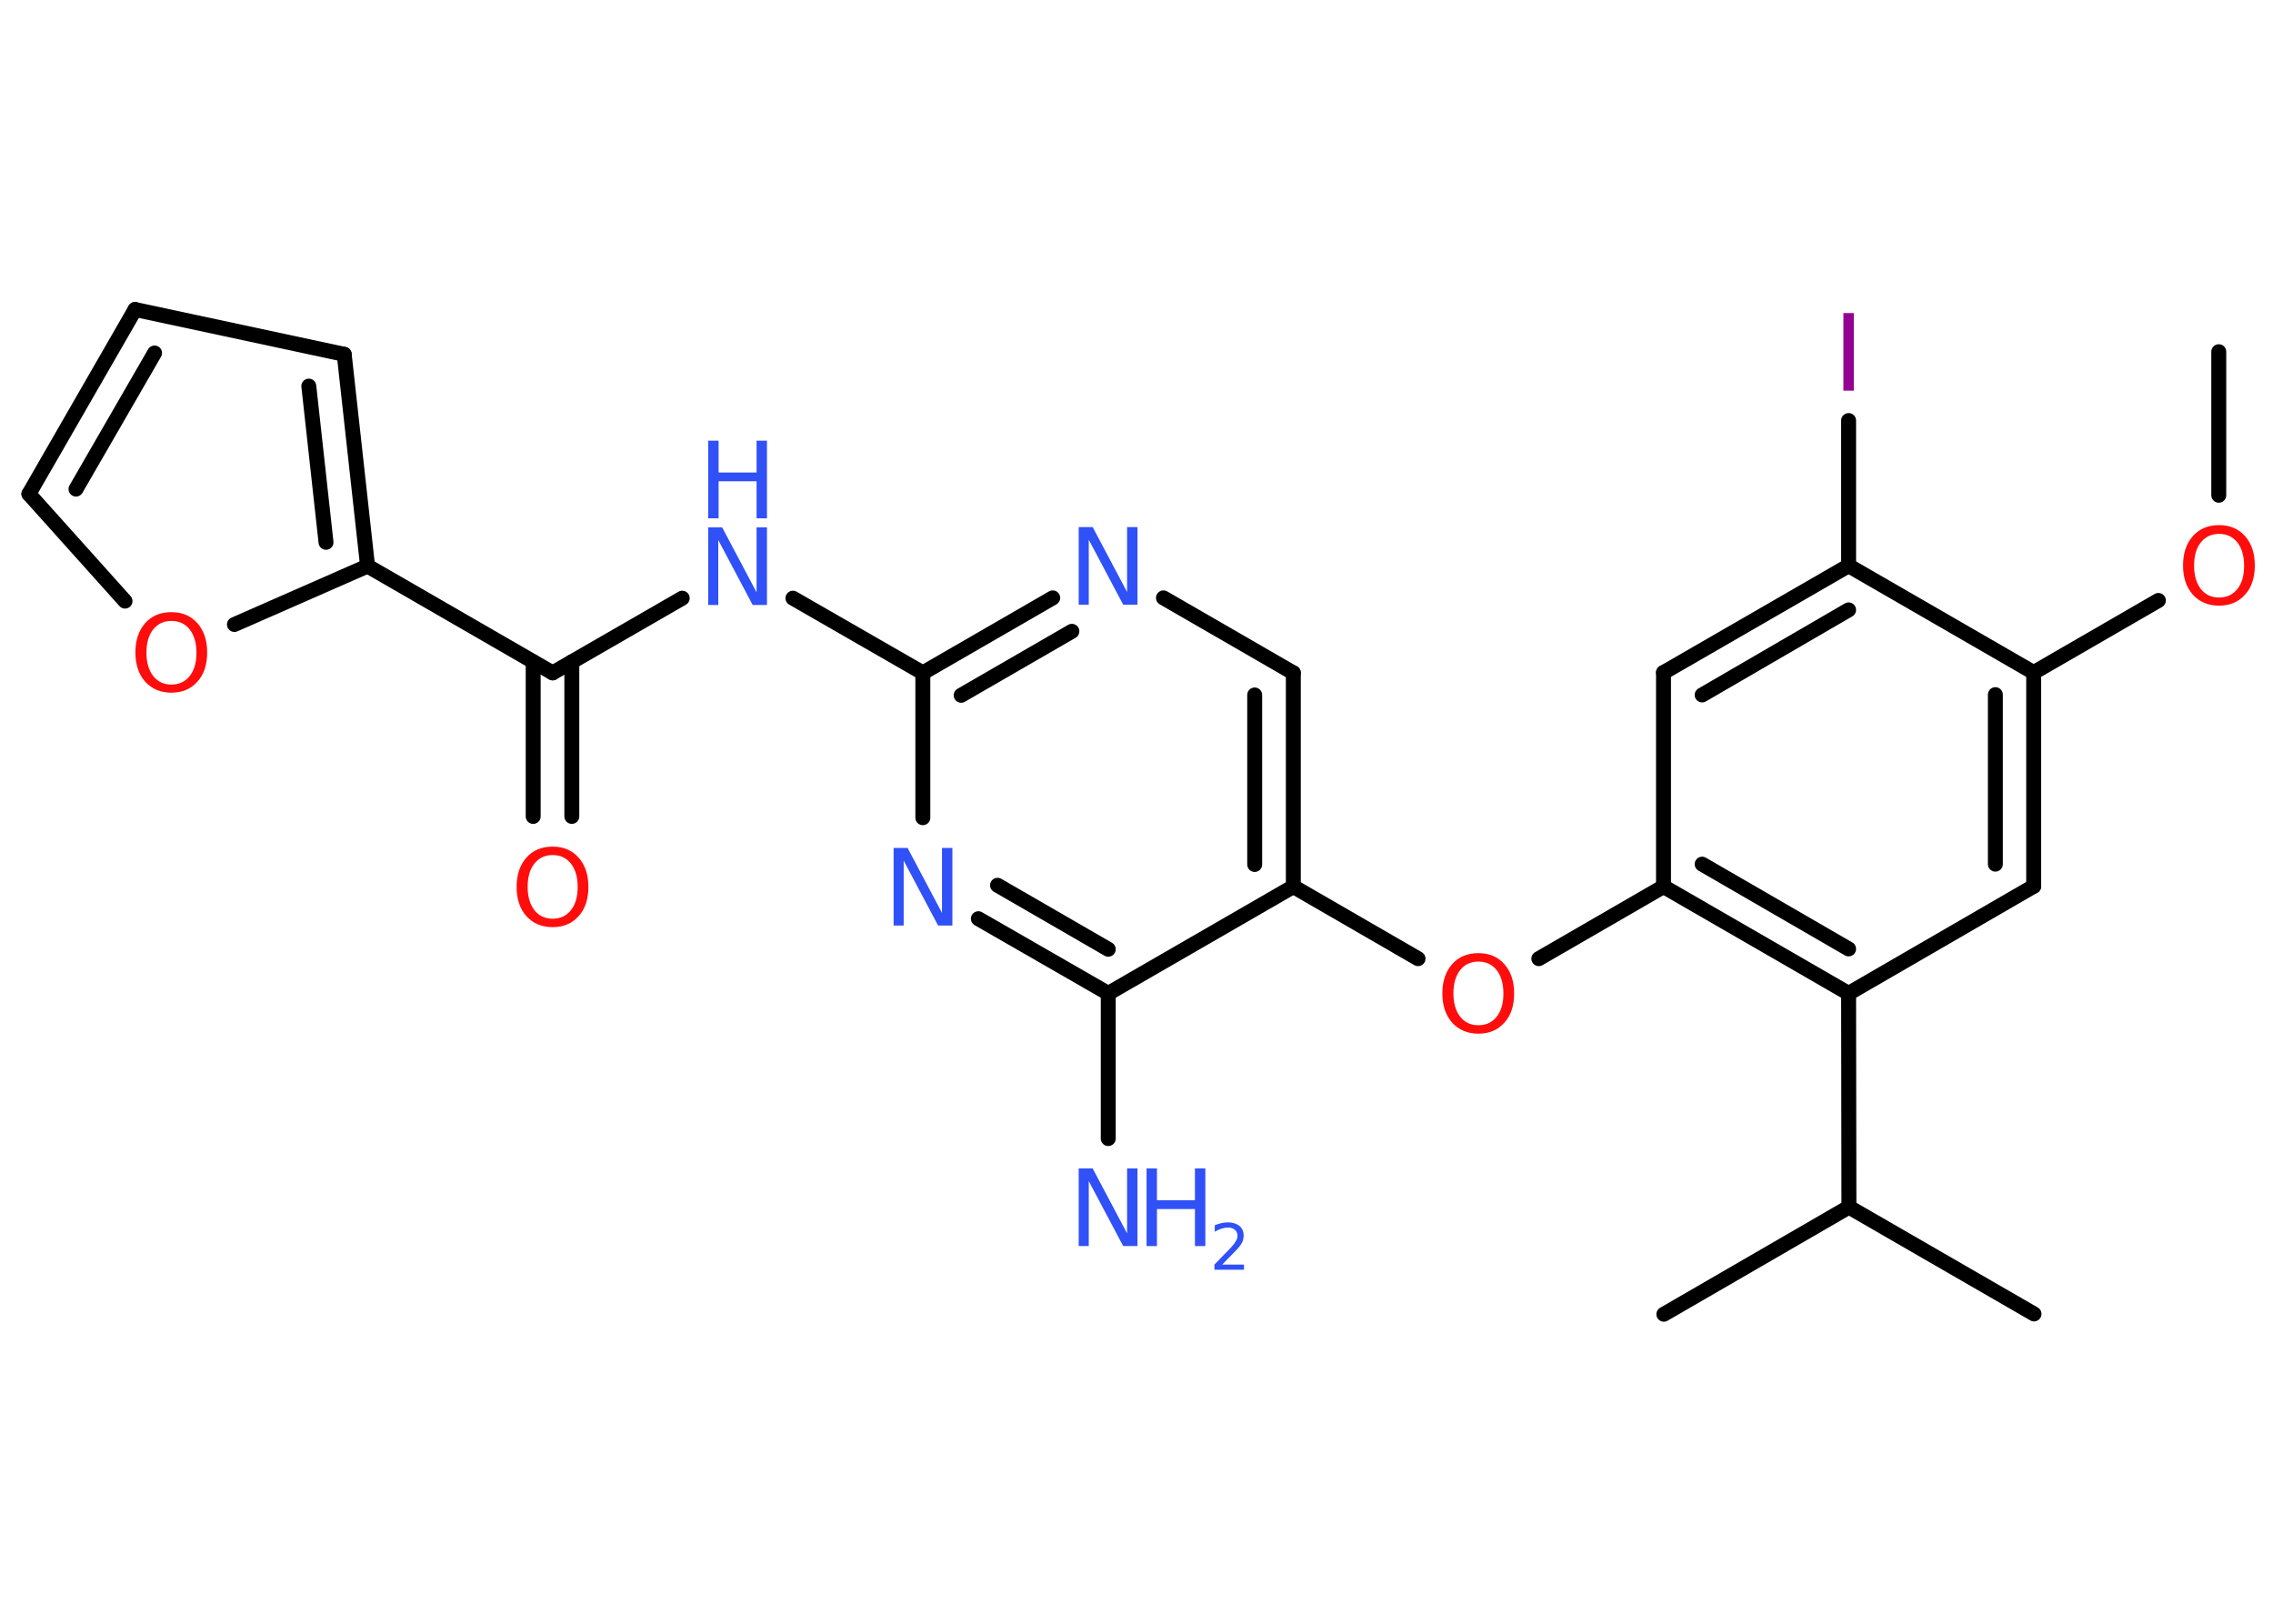 <?xml version='1.0' encoding='UTF-8'?>
<!DOCTYPE svg PUBLIC "-//W3C//DTD SVG 1.1//EN" "http://www.w3.org/Graphics/SVG/1.1/DTD/svg11.dtd">
<svg version='1.2' xmlns='http://www.w3.org/2000/svg' xmlns:xlink='http://www.w3.org/1999/xlink' width='70.0mm' height='50.0mm' viewBox='0 0 70.0 50.0'>
  <desc>Generated by the Chemistry Development Kit (http://github.com/cdk)</desc>
  <g stroke-linecap='round' stroke-linejoin='round' stroke='#000000' stroke-width='.46' fill='#3050F8'>
    <rect x='.0' y='.0' width='70.0' height='50.0' fill='#FFFFFF' stroke='none'/>
    <g id='mol1' class='mol'>
      <line id='mol1bnd1' class='bond' x1='68.33' y1='10.83' x2='68.33' y2='15.25'/>
      <line id='mol1bnd2' class='bond' x1='66.47' y1='18.49' x2='62.63' y2='20.71'/>
      <g id='mol1bnd3' class='bond'>
        <line x1='62.63' y1='27.29' x2='62.63' y2='20.71'/>
        <line x1='61.45' y1='26.61' x2='61.45' y2='21.39'/>
      </g>
      <line id='mol1bnd4' class='bond' x1='62.63' y1='27.29' x2='56.93' y2='30.59'/>
      <line id='mol1bnd5' class='bond' x1='56.93' y1='30.59' x2='56.94' y2='37.17'/>
      <line id='mol1bnd6' class='bond' x1='56.94' y1='37.17' x2='62.64' y2='40.46'/>
      <line id='mol1bnd7' class='bond' x1='56.94' y1='37.17' x2='51.24' y2='40.47'/>
      <g id='mol1bnd8' class='bond'>
        <line x1='51.23' y1='27.3' x2='56.93' y2='30.59'/>
        <line x1='52.42' y1='26.61' x2='56.93' y2='29.22'/>
      </g>
      <line id='mol1bnd9' class='bond' x1='51.23' y1='27.3' x2='47.39' y2='29.52'/>
      <line id='mol1bnd10' class='bond' x1='43.67' y1='29.52' x2='39.83' y2='27.3'/>
      <g id='mol1bnd11' class='bond'>
        <line x1='39.83' y1='27.3' x2='39.83' y2='20.72'/>
        <line x1='38.64' y1='26.62' x2='38.64' y2='21.4'/>
      </g>
      <line id='mol1bnd12' class='bond' x1='39.83' y1='20.72' x2='35.83' y2='18.41'/>
      <g id='mol1bnd13' class='bond'>
        <line x1='32.42' y1='18.41' x2='28.42' y2='20.72'/>
        <line x1='33.01' y1='19.44' x2='29.6' y2='21.41'/>
      </g>
      <line id='mol1bnd14' class='bond' x1='28.42' y1='20.72' x2='24.42' y2='18.42'/>
      <line id='mol1bnd15' class='bond' x1='21.01' y1='18.42' x2='17.02' y2='20.72'/>
      <g id='mol1bnd16' class='bond'>
        <line x1='17.61' y1='20.38' x2='17.61' y2='25.14'/>
        <line x1='16.42' y1='20.38' x2='16.42' y2='25.14'/>
      </g>
      <line id='mol1bnd17' class='bond' x1='17.02' y1='20.72' x2='11.32' y2='17.43'/>
      <g id='mol1bnd18' class='bond'>
        <line x1='11.32' y1='17.43' x2='10.6' y2='10.91'/>
        <line x1='10.04' y1='16.7' x2='9.51' y2='11.89'/>
      </g>
      <line id='mol1bnd19' class='bond' x1='10.6' y1='10.91' x2='4.16' y2='9.53'/>
      <g id='mol1bnd20' class='bond'>
        <line x1='4.16' y1='9.53' x2='.89' y2='15.21'/>
        <line x1='4.76' y1='10.87' x2='2.34' y2='15.06'/>
      </g>
      <line id='mol1bnd21' class='bond' x1='.89' y1='15.21' x2='3.85' y2='18.51'/>
      <line id='mol1bnd22' class='bond' x1='11.32' y1='17.43' x2='7.22' y2='19.23'/>
      <line id='mol1bnd23' class='bond' x1='28.42' y1='20.72' x2='28.42' y2='25.18'/>
      <g id='mol1bnd24' class='bond'>
        <line x1='30.13' y1='28.29' x2='34.13' y2='30.59'/>
        <line x1='30.72' y1='27.26' x2='34.13' y2='29.23'/>
      </g>
      <line id='mol1bnd25' class='bond' x1='39.83' y1='27.3' x2='34.13' y2='30.59'/>
      <line id='mol1bnd26' class='bond' x1='34.13' y1='30.59' x2='34.13' y2='35.06'/>
      <line id='mol1bnd27' class='bond' x1='51.23' y1='27.3' x2='51.23' y2='20.71'/>
      <g id='mol1bnd28' class='bond'>
        <line x1='56.93' y1='17.42' x2='51.23' y2='20.71'/>
        <line x1='56.93' y1='18.78' x2='52.42' y2='21.4'/>
      </g>
      <line id='mol1bnd29' class='bond' x1='62.63' y1='20.71' x2='56.93' y2='17.42'/>
      <line id='mol1bnd30' class='bond' x1='56.93' y1='17.42' x2='56.93' y2='12.95'/>
      <path id='mol1atm2' class='atom' d='M68.34 16.44q-.35 .0 -.56 .26q-.21 .26 -.21 .72q.0 .45 .21 .72q.21 .26 .56 .26q.35 .0 .56 -.26q.21 -.26 .21 -.72q.0 -.45 -.21 -.72q-.21 -.26 -.56 -.26zM68.34 16.17q.5 .0 .8 .34q.3 .34 .3 .9q.0 .57 -.3 .9q-.3 .34 -.8 .34q-.5 .0 -.81 -.34q-.3 -.34 -.3 -.9q.0 -.56 .3 -.9q.3 -.34 .81 -.34z' stroke='none' fill='#FF0D0D'/>
      <path id='mol1atm10' class='atom' d='M45.53 29.61q-.35 .0 -.56 .26q-.21 .26 -.21 .72q.0 .45 .21 .72q.21 .26 .56 .26q.35 .0 .56 -.26q.21 -.26 .21 -.72q.0 -.45 -.21 -.72q-.21 -.26 -.56 -.26zM45.53 29.35q.5 .0 .8 .34q.3 .34 .3 .9q.0 .57 -.3 .9q-.3 .34 -.8 .34q-.5 .0 -.81 -.34q-.3 -.34 -.3 -.9q.0 -.56 .3 -.9q.3 -.34 .81 -.34z' stroke='none' fill='#FF0D0D'/>
      <path id='mol1atm13' class='atom' d='M33.22 16.23h.43l1.06 2.0v-2.0h.32v2.39h-.44l-1.06 -2.0v2.0h-.31v-2.39z' stroke='none'/>
      <g id='mol1atm15' class='atom'>
        <path d='M21.81 16.24h.43l1.06 2.0v-2.0h.32v2.39h-.44l-1.06 -2.0v2.0h-.31v-2.39z' stroke='none'/>
        <path d='M21.81 13.57h.32v.98h1.17v-.98h.32v2.39h-.32v-1.14h-1.17v1.14h-.32v-2.39z' stroke='none'/>
      </g>
      <path id='mol1atm17' class='atom' d='M17.02 26.33q-.35 .0 -.56 .26q-.21 .26 -.21 .72q.0 .45 .21 .72q.21 .26 .56 .26q.35 .0 .56 -.26q.21 -.26 .21 -.72q.0 -.45 -.21 -.72q-.21 -.26 -.56 -.26zM17.02 26.07q.5 .0 .8 .34q.3 .34 .3 .9q.0 .57 -.3 .9q-.3 .34 -.8 .34q-.5 .0 -.81 -.34q-.3 -.34 -.3 -.9q.0 -.56 .3 -.9q.3 -.34 .81 -.34z' stroke='none' fill='#FF0D0D'/>
      <path id='mol1atm22' class='atom' d='M5.28 19.12q-.35 .0 -.56 .26q-.21 .26 -.21 .72q.0 .45 .21 .72q.21 .26 .56 .26q.35 .0 .56 -.26q.21 -.26 .21 -.72q.0 -.45 -.21 -.72q-.21 -.26 -.56 -.26zM5.28 18.85q.5 .0 .8 .34q.3 .34 .3 .9q.0 .57 -.3 .9q-.3 .34 -.8 .34q-.5 .0 -.81 -.34q-.3 -.34 -.3 -.9q.0 -.56 .3 -.9q.3 -.34 .81 -.34z' stroke='none' fill='#FF0D0D'/>
      <path id='mol1atm23' class='atom' d='M27.52 26.11h.43l1.06 2.0v-2.0h.32v2.39h-.44l-1.06 -2.0v2.0h-.31v-2.39z' stroke='none'/>
      <g id='mol1atm25' class='atom'>
        <path d='M33.22 35.98h.43l1.06 2.0v-2.0h.32v2.39h-.44l-1.06 -2.0v2.0h-.31v-2.39z' stroke='none'/>
        <path d='M35.31 35.98h.32v.98h1.17v-.98h.32v2.39h-.32v-1.14h-1.17v1.14h-.32v-2.39z' stroke='none'/>
        <path d='M37.63 38.94h.68v.16h-.91v-.16q.11 -.11 .3 -.31q.19 -.19 .24 -.25q.09 -.1 .13 -.18q.04 -.07 .04 -.14q.0 -.12 -.08 -.19q-.08 -.07 -.21 -.07q-.09 .0 -.19 .03q-.1 .03 -.22 .1v-.2q.12 -.05 .22 -.07q.1 -.02 .18 -.02q.22 .0 .36 .11q.13 .11 .13 .3q.0 .09 -.03 .17q-.03 .08 -.12 .19q-.02 .03 -.15 .16q-.13 .13 -.36 .37z' stroke='none'/>
      </g>
      <path id='mol1atm28' class='atom' d='M56.77 9.64h.32v2.39h-.32v-2.39z' stroke='none' fill='#940094'/>
    </g>
  </g>
</svg>
